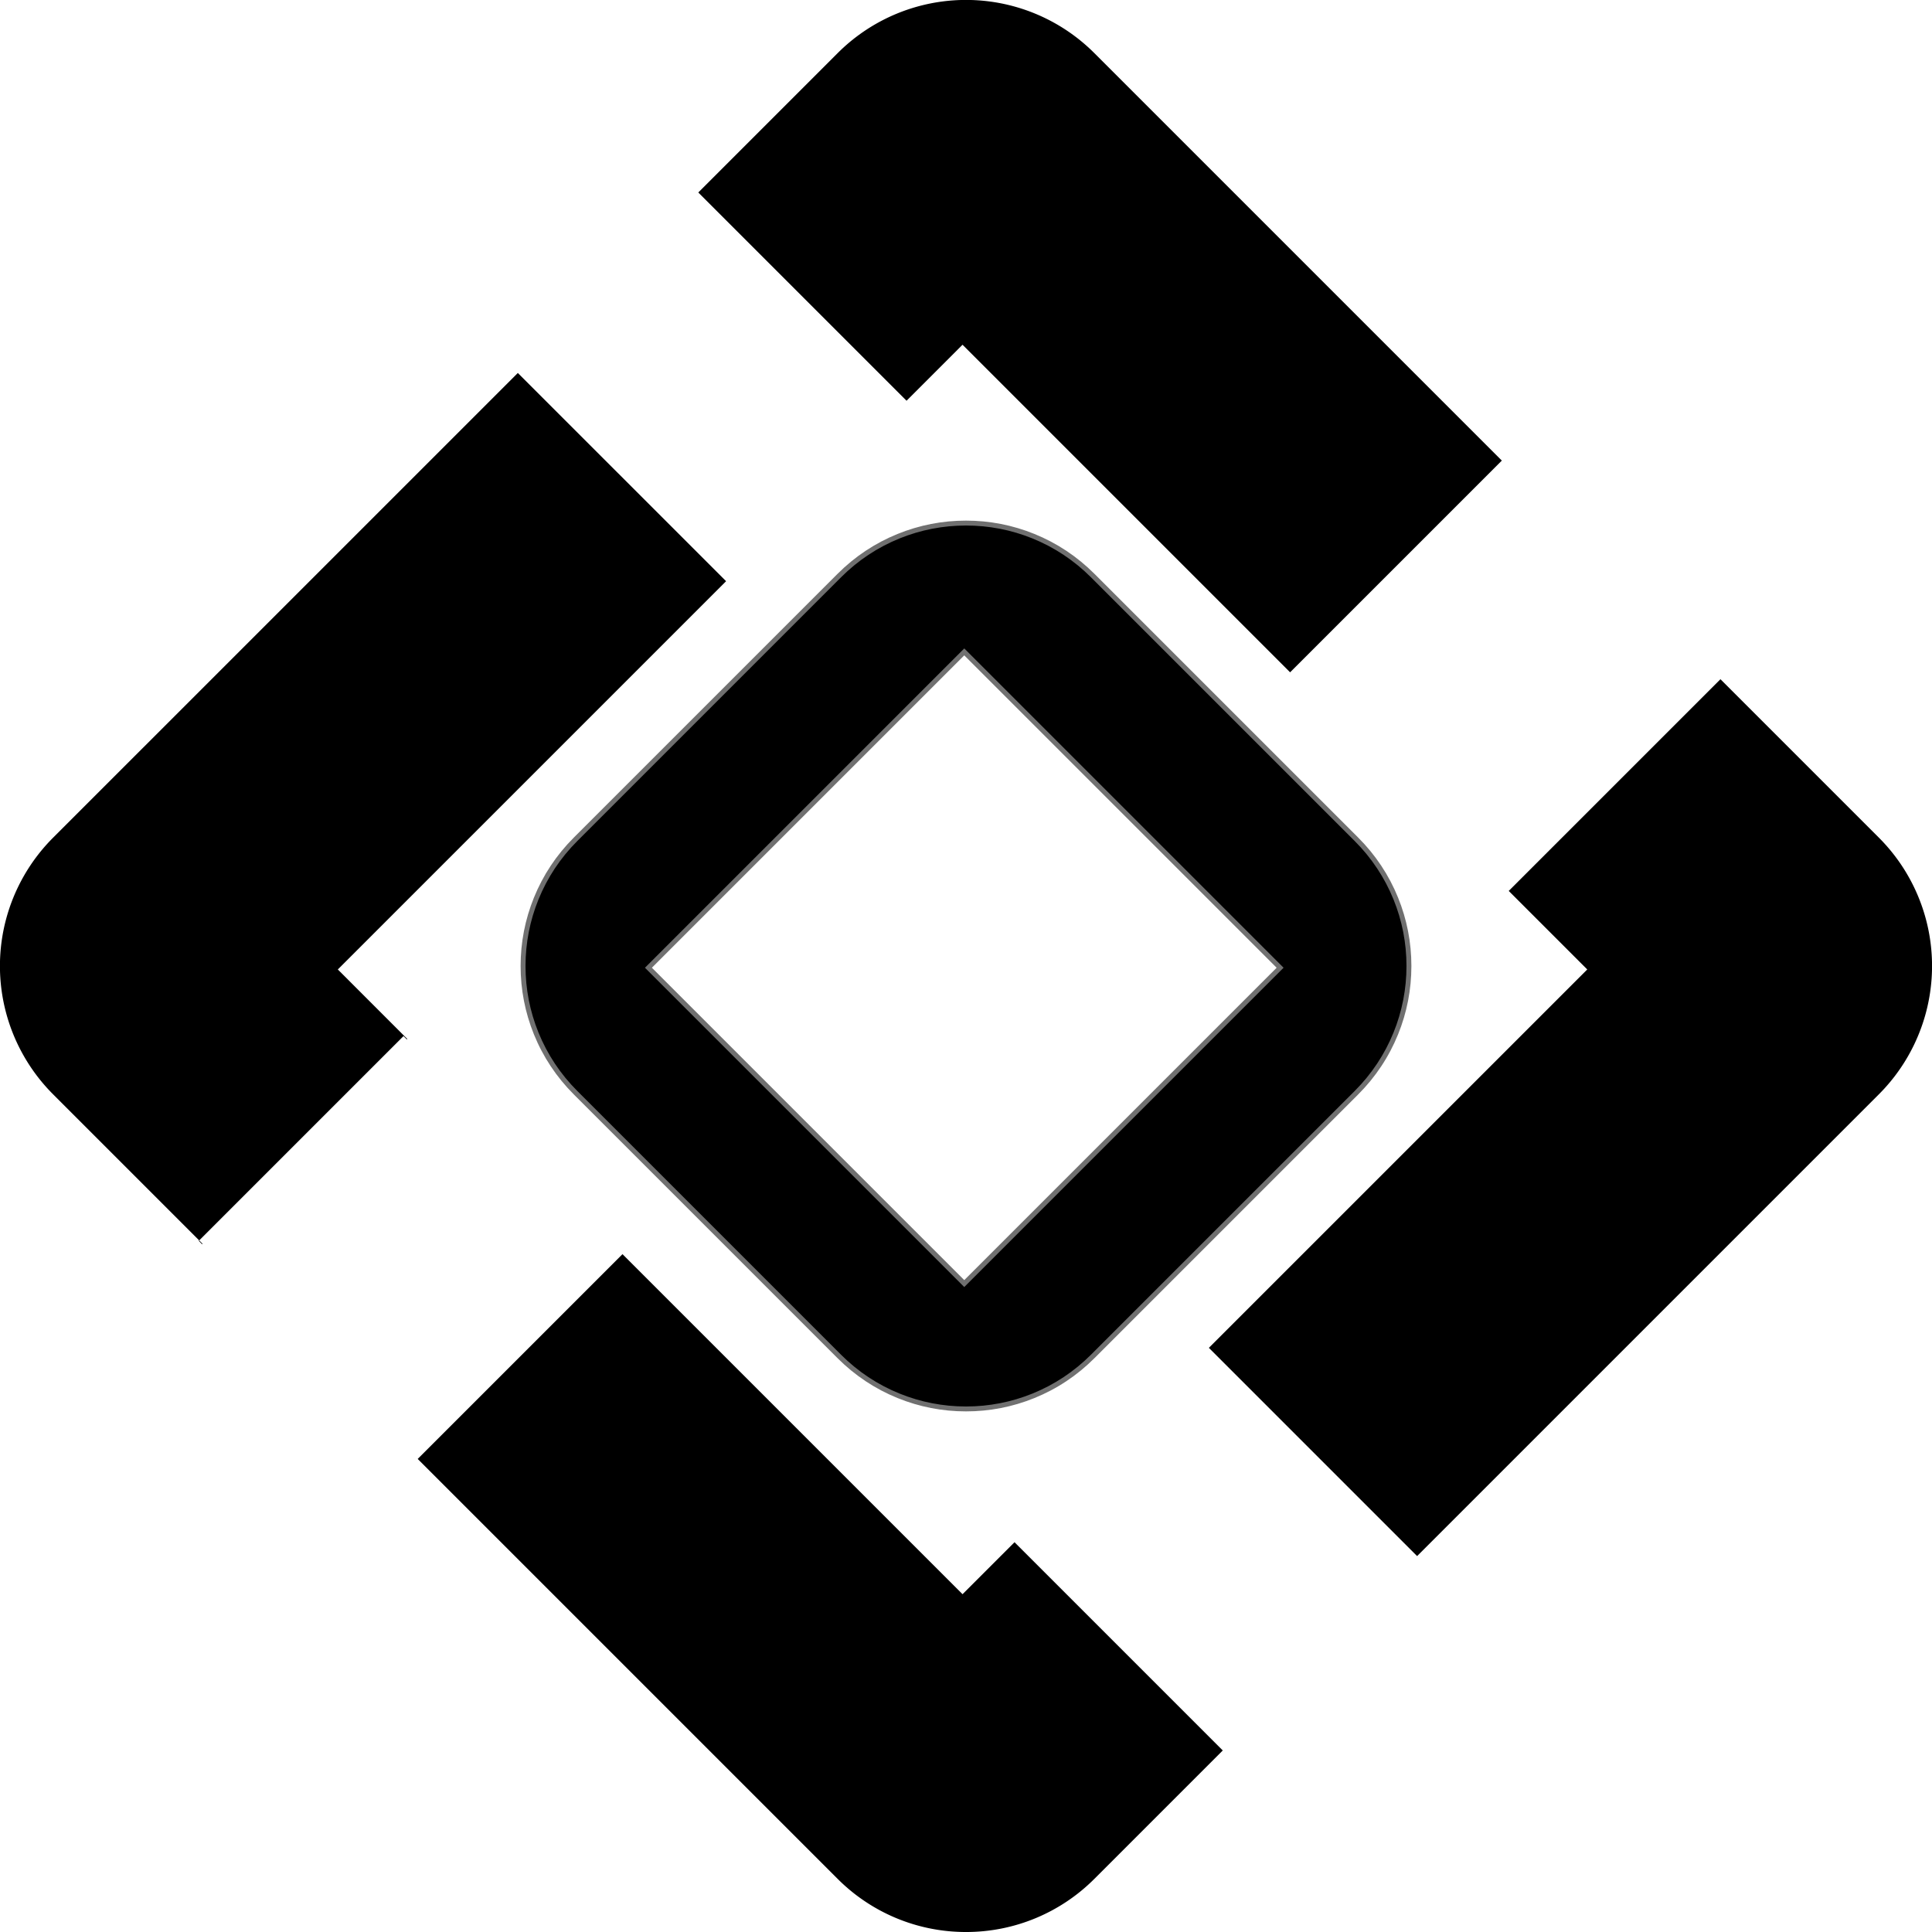 <svg xmlns="http://www.w3.org/2000/svg" width="393.612" height="393.612" viewBox="0 0 393.612 393.612">
  <g id="Group_1" data-name="Group 1" transform="translate(-297.194 -425.194)">
    <g id="Exclusion_1" data-name="Exclusion 1" transform="translate(494 515.934) rotate(45)">
      <path d="M 113 149.5 L 37 149.5 C 32.072 149.5 27.292 148.535 22.793 146.632 C 18.446 144.794 14.543 142.162 11.191 138.81 C 7.838 135.458 5.207 131.554 3.368 127.208 C 1.465 122.708 0.5 117.928 0.5 113 L 0.5 37 C 0.5 32.072 1.465 27.292 3.368 22.793 C 5.206 18.446 7.838 14.543 11.191 11.191 C 14.543 7.838 18.446 5.206 22.793 3.368 C 27.292 1.465 32.072 0.5 37 0.5 L 113 0.5 C 117.928 0.5 122.708 1.465 127.208 3.368 C 131.554 5.207 135.458 7.838 138.81 11.191 C 142.162 14.543 144.794 18.446 146.632 22.793 C 148.535 27.292 149.5 32.072 149.5 37 L 149.5 113 C 149.5 117.928 148.535 122.708 146.632 127.208 C 144.794 131.554 142.162 135.458 138.81 138.81 C 135.458 142.162 131.554 144.794 127.208 146.632 C 122.708 148.535 117.928 149.5 113 149.5 Z M 29.5 30 L 29.5 30.5 L 29.5 120.5 L 29.5 121 L 30 121 L 120 121 L 120.5 121 L 120.5 120.5 L 120.5 30.5 L 120.5 30 L 120 30 L 30 30 L 29.5 30 Z" stroke="none"/>
      <path d="M 113 149 C 117.861 149 122.575 148.049 127.013 146.172 C 131.3 144.359 135.15 141.763 138.456 138.456 C 141.763 135.15 144.359 131.3 146.172 127.013 C 148.049 122.575 149 117.861 149 113 L 149 37 C 149 32.14 148.049 27.425 146.172 22.987 C 144.359 18.701 141.763 14.851 138.456 11.544 C 135.15 8.238 131.3 5.642 127.013 3.829 C 122.575 1.952 117.861 1 113 1 L 37 1 C 32.14 1 27.425 1.952 22.987 3.829 C 18.701 5.642 14.851 8.238 11.544 11.544 C 8.238 14.851 5.642 18.701 3.829 22.987 C 1.952 27.425 1 32.14 1 37 L 1 113 C 1 117.861 1.952 122.575 3.829 127.013 C 5.642 131.3 8.238 135.15 11.544 138.456 C 14.851 141.763 18.701 144.359 22.987 146.172 C 27.425 148.049 32.14 149 37 149 L 113 149 M 29 29.5 L 121 29.5 L 121 121.5 L 29 121.5 L 29 29.5 M 113 150 L 37 150 C 32.005 150 27.159 149.022 22.598 147.093 C 18.192 145.229 14.235 142.561 10.837 139.163 C 7.439 135.765 4.771 131.808 2.908 127.402 C 0.978 122.841 7.846680091461167e-06 117.995 7.846680091461167e-06 113 L 7.846680091461167e-06 37 C 7.846680091461167e-06 32.005 0.978 27.159 2.908 22.598 C 4.771 18.192 7.439 14.235 10.837 10.837 C 14.235 7.439 18.192 4.771 22.598 2.908 C 27.159 0.978 32.005 7.846680091461167e-06 37 7.846680091461167e-06 L 113 7.846680091461167e-06 C 117.995 7.846680091461167e-06 122.841 0.978 127.402 2.908 C 131.808 4.771 135.765 7.439 139.163 10.837 C 142.561 14.235 145.229 18.192 147.093 22.598 C 149.022 27.159 150 32.005 150 37 L 150 113 C 150 117.995 149.022 122.841 147.093 127.402 C 145.229 131.808 142.561 135.765 139.163 139.163 C 135.765 142.561 131.808 145.229 127.402 147.093 C 122.841 149.022 117.995 150 113 150 Z M 30 30.5 L 30 120.5 L 120 120.5 L 120 30.5 L 30 30.5 Z" stroke="none" fill="#707070"/>
    </g>
    <path id="Subtraction_3" data-name="Subtraction 3" d="M196.807,391.613a36.889,36.889,0,0,1-26.163-10.838L85.1,295.232l41.72-41.719L196.1,322.791l10.59-10.59,42.427,42.426L222.97,380.775a36.889,36.889,0,0,1-26.163,10.838Zm91.908-76.582h0L246.288,272.6l77.09-77.089-16-16,43.133-43.133,32.26,32.26a36.969,36.969,0,0,1,0,52.326l-94.06,94.061ZM41.167,251.485h0l-.677-.677.093-.093L10.838,220.969a36.969,36.969,0,0,1,0-52.326L105.5,73.985l42.427,42.426-79.1,79.1L82.98,209.672l-.094.094-.678-.678L40.583,250.714l.677.677-.093.093ZM262.834,134.97,196.1,68.234,184.693,79.641,142.267,37.214,170.644,8.837a36.969,36.969,0,0,1,52.326,0l83,83-43.134,43.133h0Z" transform="translate(297.194 427.194)"/>
  </g>
</svg>
